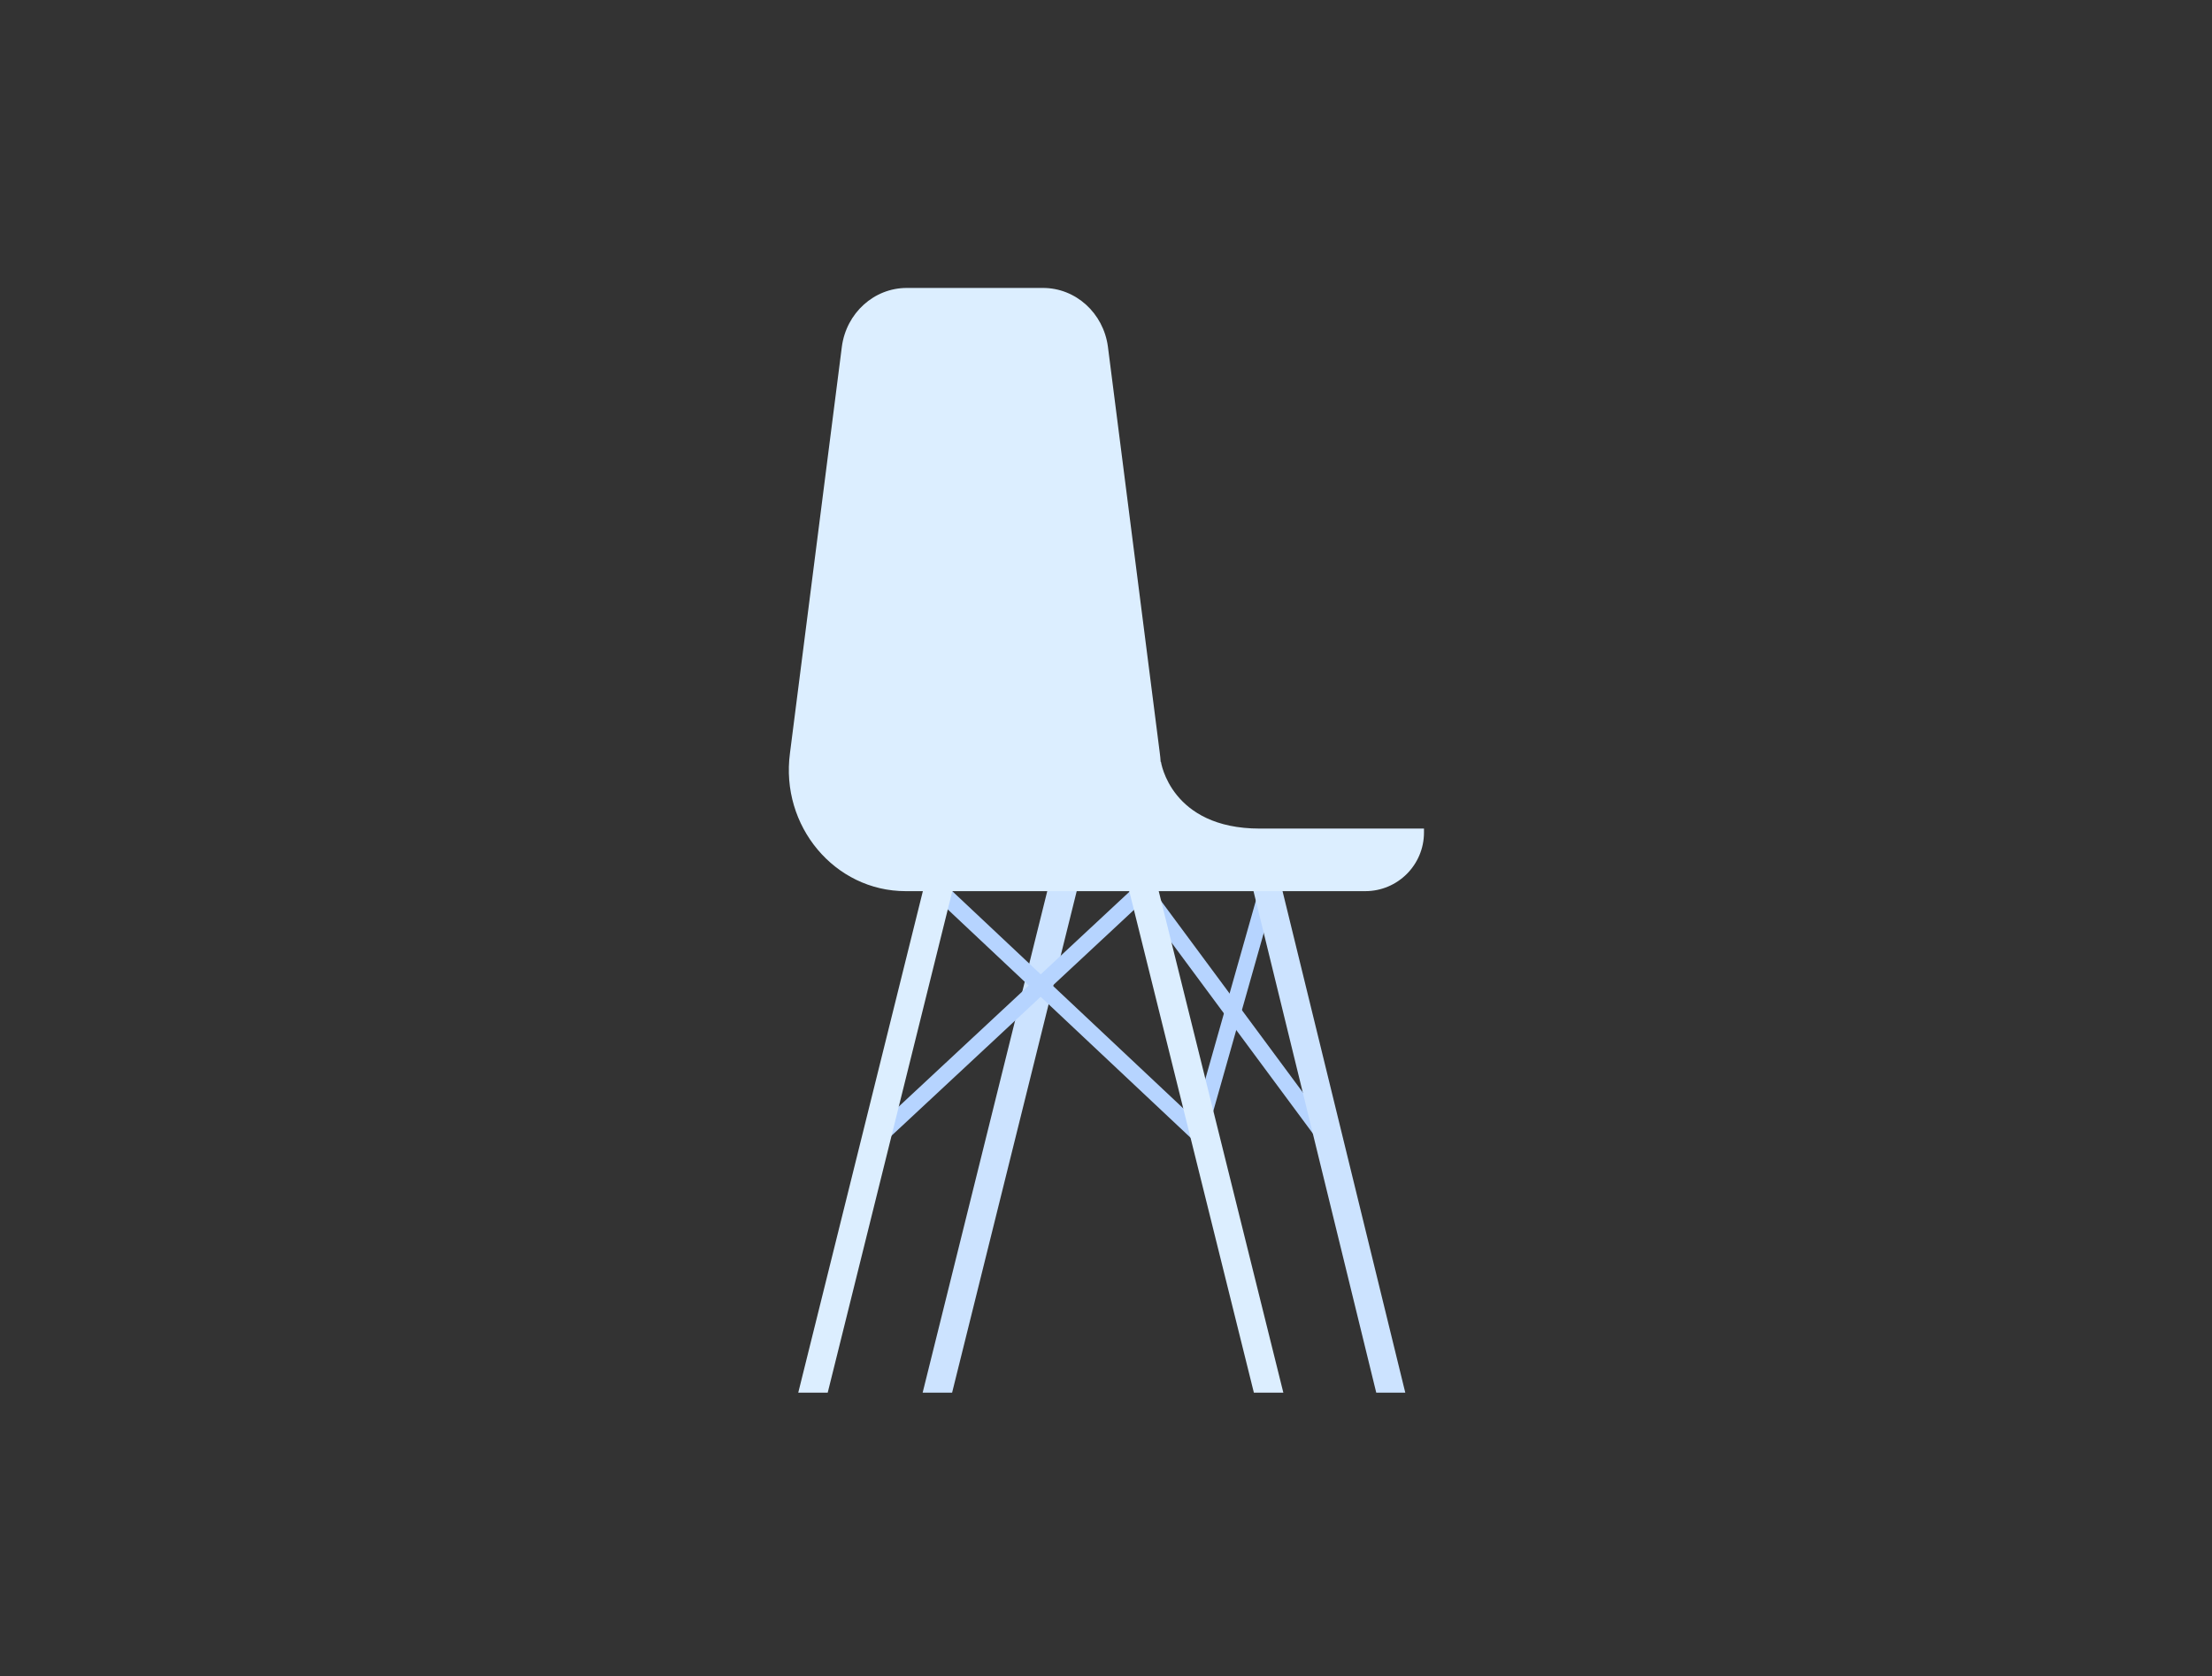 <svg width="945" height="716" viewBox="0 0 945 716" fill="none" xmlns="http://www.w3.org/2000/svg">
<rect x="0" y="0" width="945" height="716" fill="#333333" stroke="none"/>
<path fill-rule="evenodd" clip-rule="evenodd" d="M448.043 378.1L394.172 594.885H406.756L460.628 378.1H448.043Z" fill="#CCE3FF"/>
<path d="M511.622 485.475L541.423 380.301" stroke="#B6D4FF" stroke-width="7"/>
<path d="M488.303 380.301L565.954 485.182" stroke="#B6D4FF" stroke-width="7"/>
<path fill-rule="evenodd" clip-rule="evenodd" d="M488.302 380.301L376.944 484.01Z" fill="white"/>
<path d="M488.302 380.301L376.944 484.01" stroke="#B6D4FF" stroke-width="7"/>
<path fill-rule="evenodd" clip-rule="evenodd" d="M534.856 377.97L587.951 594.885H600.356L547.261 377.97H534.856Z" fill="#CCE3FF"/>
<path d="M401.31 380.301L511.622 484.01" stroke="#B6D4FF" stroke-width="7"/>
<path fill-rule="evenodd" clip-rule="evenodd" d="M394.9 378.1L341.03 594.885H353.615L407.487 378.1H394.9Z" fill="#DCEEFF"/>
<path fill-rule="evenodd" clip-rule="evenodd" d="M481.803 378.1L535.673 594.885H548.26L494.389 378.1H481.803Z" fill="#DCEEFF"/>
<path fill-rule="evenodd" clip-rule="evenodd" d="M608.346 353.941V355.6C608.346 369.451 597.116 380.67 583.276 380.67H386.906C356.616 380.67 333.306 352.861 337.486 321.701L359.656 148.081C361.575 133.701 373.406 123.001 387.386 123.001H445.586C459.556 123.001 471.386 133.701 473.316 148.081L495.486 321.701C495.656 322.941 495.776 324.18 495.846 325.411L495.966 325.39C495.966 325.39 500.066 353.941 538.186 353.941H608.346Z" fill="#DCEEFF"/>
</svg>
